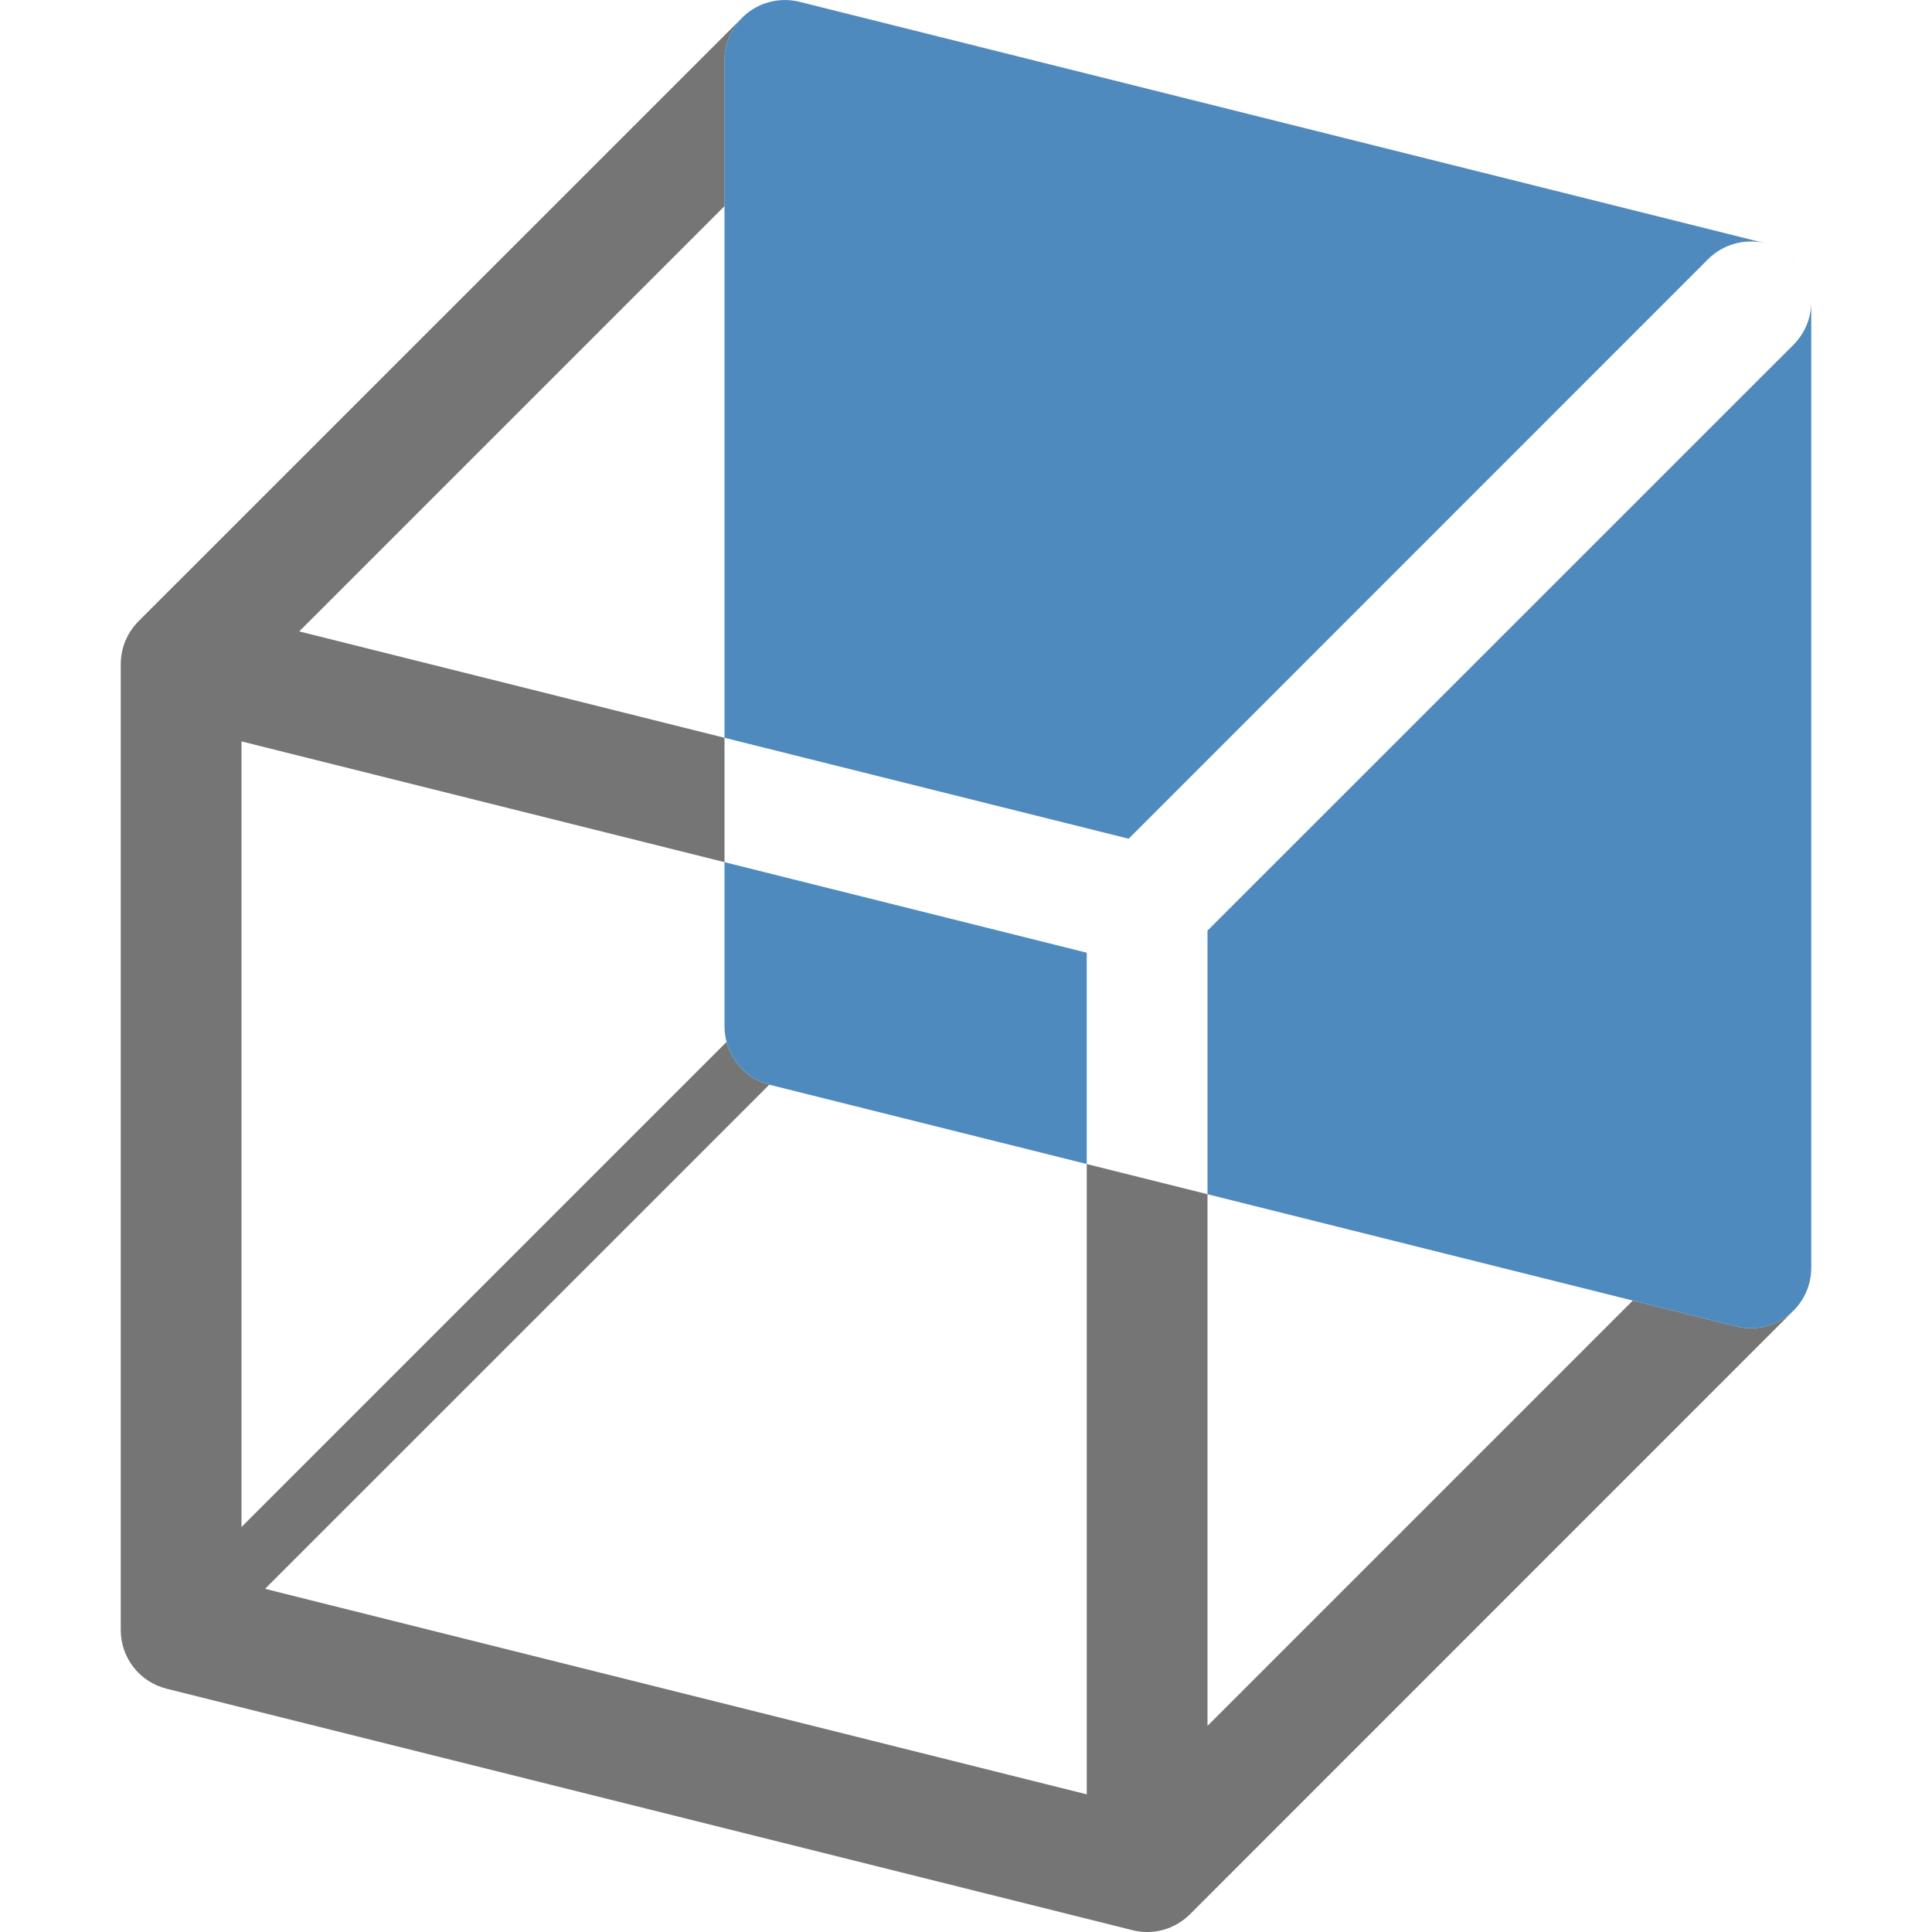<svg width="16" height="16" viewBox="0 0 16 16" fill="none" xmlns="http://www.w3.org/2000/svg">
<path opacity="0.72" d="M10 14.293V9.89L9 9.64V14.86L2.195 13.158L6.371 8.983C6.195 8.936 6.062 8.799 6.017 8.629L2 12.646V6.14L6 7.14V6.11L2.478 5.229L6 1.707V0.5C6 0.367 6.053 0.241 6.145 0.148L1.146 5.146C1.053 5.24 1 5.367 1 5.5V13.5C1 13.729 1.156 13.929 1.379 13.985L9.379 15.985C9.549 16.028 9.729 15.978 9.854 15.854L14.853 10.854C14.839 10.868 14.824 10.882 14.808 10.894C14.686 10.989 14.528 11.022 14.379 10.985L13.522 10.771L10 14.293Z" fill="#404040" class="Black"/>
<g opacity="0.88">
<path d="M6.192 0.106C6.314 0.011 6.472 -0.022 6.621 0.015L14.614 2.013C14.451 1.975 14.273 2.02 14.146 2.146L9.347 6.946L6 6.11V0.5C6 0.346 6.071 0.201 6.192 0.106Z" fill="#377AB5" class="Blue"/>
<path d="M10 7.707V9.89L14.379 10.985C14.528 11.022 14.686 10.989 14.808 10.894C14.929 10.799 15 10.654 15 10.5V2.5C15 2.628 14.951 2.756 14.854 2.854L10 7.707Z" fill="#377AB5" class="Blue"/>
<path d="M14.867 2.161C14.853 2.145 14.838 2.131 14.822 2.117C14.833 2.127 14.843 2.136 14.854 2.146C14.858 2.151 14.863 2.156 14.867 2.161Z" fill="#377AB5" class="Blue"/>
<path d="M9 7.89V9.64L6.379 8.985C6.156 8.929 6 8.729 6 8.5V7.14L9 7.89Z" fill="#377AB5" class="Blue"/>
</g>
</svg>
